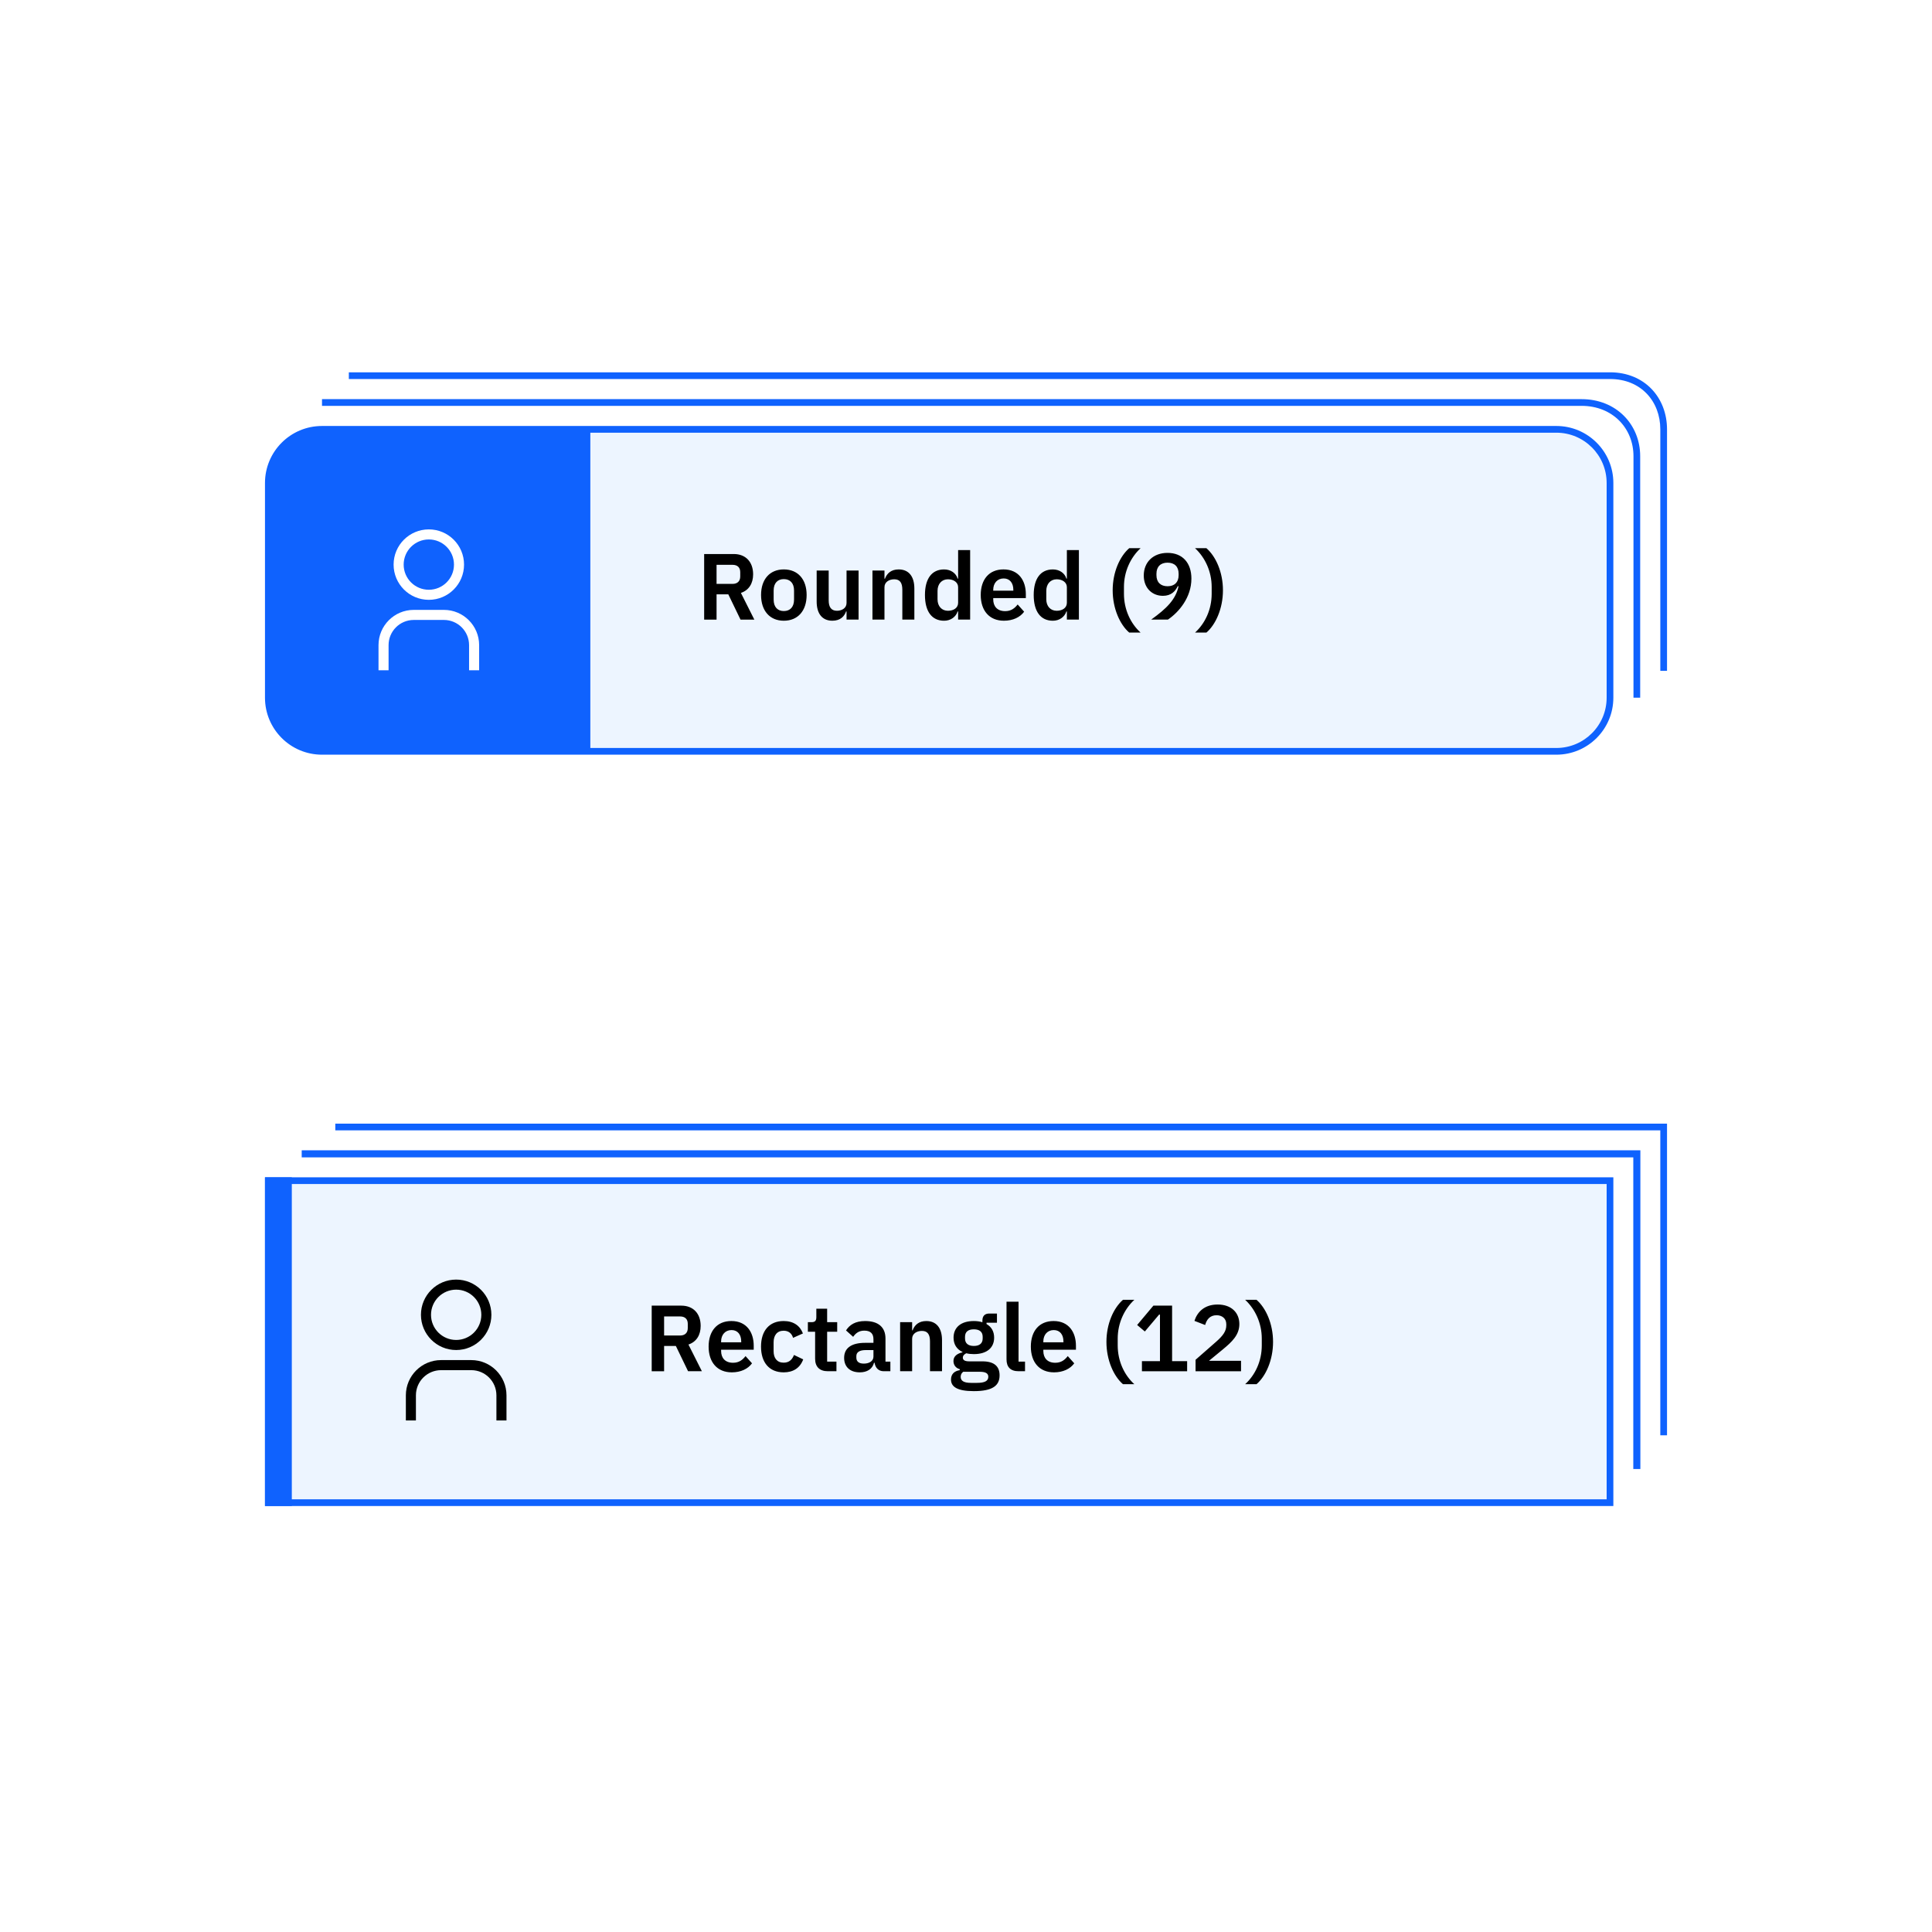 <?xml version="1.0" encoding="UTF-8"?>
<svg id="uuid-8d7d0d74-3cd7-4d20-9472-9cc8beec9030" data-name="Layer 1" xmlns="http://www.w3.org/2000/svg" viewBox="0 0 288 288">
  <rect x="-32" y="-24" width="360" height="336" fill="#fff" stroke-width="0"/>
  <rect x="40" y="176" width="200" height="48" fill="#edf5ff" stroke-width="0"/>
  <polygon points="240 224 240 223.5 40.5 223.5 40.5 176.5 239.5 176.5 239.5 224 240 224 240 223.5 240 224 240.5 224 240.5 175.5 39.5 175.5 39.5 224.5 240.5 224.5 240.5 224 240 224" fill="#0f62fe" stroke-width="0"/>
  <rect x="40" y="176" width="3" height="48" fill="#0f62fe" stroke-width="0"/>
  <polygon points="43 224 43 223.5 40.5 223.5 40.5 176.5 42.5 176.5 42.5 224 43 224 43 223.5 43 224 43.5 224 43.5 175.5 39.5 175.5 39.5 224.5 43.5 224.5 43.5 224 43 224" fill="#0f62fe" stroke-width="0"/>
  <polygon points="44.975 172.527 243.473 172.527 243.473 218.982 244.527 218.982 244.527 171.473 44.975 171.473 44.975 172.527" fill="#0f62fe" stroke-width="0"/>
  <polygon points="49.983 168.5 247.5 168.5 247.5 213.957 248.5 213.957 248.5 167.5 49.983 167.5 49.983 168.5" fill="#0f62fe" stroke-width="0"/>
  <path d="M189.772,200.036c0-2.704-1.064-5.057-2.465-6.275h-1.695c1.513,1.4,2.479,3.502,2.479,5.771v1.037c0,2.325-.98,4.412-2.479,5.771h1.695c1.373-1.176,2.465-3.571,2.465-6.303ZM185,202.852h-4.776l2.059-1.695c1.359-1.12,2.465-2.157,2.465-3.782,0-1.681-1.177-2.913-3.236-2.913-1.989,0-3.04,1.135-3.46,2.438l1.597.616c.224-.799.7-1.457,1.709-1.457.798,0,1.442.477,1.442,1.331v.182c0,.854-.476,1.527-1.513,2.438l-3.067,2.689v1.709h6.779v-1.555ZM176.964,204.406v-1.499h-2.241v-8.278h-2.788l-2.423,2.886,1.148.967,2.129-2.521h.126v6.947h-2.689v1.499h6.737ZM164.934,200.036c0,2.731,1.093,5.127,2.465,6.303h1.695c-1.499-1.358-2.479-3.445-2.479-5.771v-1.037c0-2.269.966-4.37,2.479-5.771h-1.695c-1.4,1.219-2.465,3.571-2.465,6.275ZM157.083,198.271c.924,0,1.442.687,1.442,1.695v.126h-2.998v-.112c0-1.008.617-1.709,1.555-1.709ZM157.111,204.574c1.359,0,2.423-.519,3.025-1.345l-.966-1.078c-.448.574-.98.994-1.863.994-1.177,0-1.779-.714-1.779-1.765v-.183h4.861v-.588c0-2.003-1.051-3.685-3.334-3.685-2.143,0-3.39,1.499-3.39,3.811,0,2.339,1.289,3.838,3.446,3.838ZM152.799,204.406v-1.429h-.966v-8.937h-1.793v8.601c0,1.12.574,1.765,1.793,1.765h.966ZM145.169,200.639c-.854,0-1.316-.393-1.316-1.121v-.238c0-.742.462-1.12,1.316-1.12s1.317.378,1.317,1.12v.238c0,.729-.462,1.121-1.317,1.121ZM147.326,205.232c0,.616-.518.911-1.681.911h-.896c-1.121,0-1.541-.337-1.541-.896,0-.295.112-.561.378-.757h2.493c.911,0,1.247.28,1.247.742ZM149.007,205.022c0-1.316-.771-2.087-2.563-2.087h-1.961c-.645,0-.953-.183-.953-.547,0-.321.238-.532.518-.658.322.084.701.126,1.121.126,1.989,0,3.026-.98,3.026-2.451,0-.896-.378-1.61-1.135-2.031v-.195h1.555v-1.373h-1.134c-.672,0-1.037.351-1.037,1.064v.238c-.364-.126-.827-.183-1.275-.183-1.975,0-3.025.995-3.025,2.479,0,.967.448,1.724,1.331,2.13v.056c-.7.154-1.345.532-1.345,1.289,0,.588.336,1.064.938,1.218v.154c-.812.126-1.303.589-1.303,1.401,0,1.078.938,1.723,3.404,1.723,2.802,0,3.838-.826,3.838-2.354ZM135.97,204.406v-4.833c0-.784.714-1.176,1.457-1.176.854,0,1.205.532,1.205,1.568v4.44h1.793v-4.622c0-1.821-.84-2.858-2.339-2.858-1.135,0-1.751.603-2.045,1.387h-.07v-1.218h-1.793v7.312h1.793ZM128.761,203.271c-.7,0-1.106-.294-1.106-.883v-.237c0-.574.462-.896,1.401-.896h1.148v.966c0,.687-.645,1.051-1.443,1.051ZM128.159,204.574c1.092,0,1.891-.49,2.129-1.429h.084c.112.757.588,1.261,1.359,1.261h.995v-1.429h-.729v-3.446c0-1.667-1.051-2.605-3.026-2.605-1.471,0-2.325.561-2.857,1.401l1.064.952c.351-.504.827-.924,1.667-.924.953,0,1.359.476,1.359,1.288v.532h-1.247c-1.989,0-3.124.742-3.124,2.241,0,1.303.841,2.157,2.326,2.157ZM123.399,204.406h1.289v-1.429h-1.387v-4.454h1.499v-1.429h-1.499v-2.004h-1.611v1.247c0,.504-.168.757-.7.757h-.561v1.429h1.079v4.02c0,1.191.658,1.863,1.891,1.863ZM116.82,204.574c1.415,0,2.437-.645,2.913-1.933l-1.373-.658c-.266.658-.687,1.148-1.541,1.148-.995,0-1.499-.687-1.499-1.709v-1.331c0-1.022.504-1.723,1.499-1.723.77,0,1.232.448,1.4,1.064l1.471-.658c-.434-1.148-1.4-1.85-2.871-1.85-2.157,0-3.376,1.472-3.376,3.811,0,2.354,1.219,3.838,3.376,3.838ZM109.05,198.271c.924,0,1.442.687,1.442,1.695v.126h-2.998v-.112c0-1.008.616-1.709,1.555-1.709ZM109.078,204.574c1.359,0,2.423-.519,3.025-1.345l-.966-1.078c-.448.574-.98.994-1.863.994-1.177,0-1.779-.714-1.779-1.765v-.183h4.861v-.588c0-2.003-1.051-3.685-3.334-3.685-2.143,0-3.39,1.499-3.39,3.811,0,2.339,1.289,3.838,3.446,3.838ZM98.997,199.083v-2.843h2.381c.714,0,1.148.378,1.148,1.092v.645c0,.715-.434,1.106-1.148,1.106h-2.381ZM98.997,200.639h1.751l1.821,3.768h2.06l-2.003-3.979c1.205-.406,1.821-1.429,1.821-2.773,0-1.849-1.107-3.025-2.886-3.025h-4.413v9.777h1.849v-3.768Z" fill="#000" stroke-width="0"/>
  <path d="M68,192.246c2.071,0,3.75,1.679,3.75,3.75s-1.679,3.75-3.75,3.75-3.75-1.679-3.75-3.75c.002-2.07,1.68-3.748,3.75-3.75M68,190.746c-2.9,0-5.25,2.351-5.25,5.25s2.35,5.25,5.25,5.25,5.25-2.35,5.25-5.25-2.35-5.25-5.25-5.25Z" fill="#000" stroke-width="0"/>
  <path d="M75.5,211.746h-1.5v-3.75c-.002-2.07-1.68-3.748-3.75-3.75h-4.5c-2.07.002-3.748,1.68-3.75,3.75v3.75h-1.5v-3.75c.003-2.898,2.352-5.247,5.25-5.25h4.5c2.898.003,5.247,2.352,5.25,5.25v3.75Z" fill="#000" stroke-width="0"/>
  <rect x="40" y="64" width="200" height="48" rx="8" ry="8" fill="#edf5ff" stroke-width="0"/>
  <path d="M232,112v-.5H48c-2.073,0-3.944-.839-5.303-2.197-1.358-1.359-2.196-3.231-2.197-5.303v-32c0-2.073.839-3.945,2.197-5.303,1.359-1.358,3.231-2.196,5.303-2.197h184c2.073,0,3.944.839,5.303,2.197,1.358,1.359,2.196,3.231,2.197,5.303v32c0,2.073-.839,3.945-2.197,5.303-1.359,1.358-3.231,2.196-5.303,2.197v1c4.695,0,8.5-3.805,8.5-8.5v-32c0-4.695-3.805-8.5-8.5-8.5H48c-4.695,0-8.5,3.805-8.5,8.5v32c0,4.695,3.805,8.5,8.5,8.5h184v-.5Z" fill="#0f62fe" stroke-width="0"/>
  <path d="M182.303,87.993c0-2.704-1.064-5.057-2.465-6.275h-1.695c1.513,1.4,2.479,3.502,2.479,5.771v1.037c0,2.325-.98,4.412-2.479,5.771h1.695c1.373-1.176,2.465-3.571,2.465-6.303ZM174.043,87.391c-1.022,0-1.653-.588-1.653-1.653v-.21c0-1.064.63-1.652,1.653-1.652,1.037,0,1.653.588,1.653,1.652v.21c0,1.065-.616,1.653-1.653,1.653ZM177.601,86.256c0-2.339-1.317-3.838-3.558-3.838-2.157,0-3.544,1.4-3.544,3.376,0,1.849,1.233,3.025,2.858,3.025,1.232,0,1.849-.687,2.213-1.442l.112.027c-.435,1.989-1.779,3.306-4.076,4.959h2.493c1.639-1.106,3.502-3.306,3.502-6.107ZM165.865,87.993c0,2.731,1.093,5.127,2.465,6.303h1.695c-1.499-1.358-2.479-3.445-2.479-5.771v-1.037c0-2.269.966-4.37,2.479-5.771h-1.695c-1.4,1.219-2.465,3.571-2.465,6.275ZM157.524,91.047c-.924,0-1.555-.673-1.555-1.709v-1.261c0-1.037.63-1.723,1.555-1.723.854,0,1.513.462,1.513,1.176v2.325c0,.757-.659,1.191-1.513,1.191ZM159.037,92.363h1.793v-10.365h-1.793v4.258h-.07c-.252-.84-1.05-1.373-2.017-1.373-1.835,0-2.857,1.373-2.857,3.811,0,2.451,1.022,3.838,2.857,3.838.967,0,1.751-.561,2.017-1.387h.07v1.219ZM149.614,86.228c.924,0,1.442.687,1.442,1.695v.126h-2.998v-.112c0-1.008.617-1.709,1.555-1.709ZM149.642,92.531c1.359,0,2.423-.519,3.025-1.345l-.966-1.078c-.448.574-.98.994-1.863.994-1.177,0-1.779-.714-1.779-1.765v-.183h4.861v-.588c0-2.003-1.051-3.685-3.334-3.685-2.143,0-3.39,1.499-3.39,3.811,0,2.339,1.289,3.838,3.446,3.838ZM141.312,91.047c-.924,0-1.555-.673-1.555-1.709v-1.261c0-1.037.63-1.723,1.555-1.723.854,0,1.513.462,1.513,1.176v2.325c0,.757-.659,1.191-1.513,1.191ZM142.825,92.363h1.793v-10.365h-1.793v4.258h-.07c-.252-.84-1.05-1.373-2.017-1.373-1.835,0-2.857,1.373-2.857,3.811,0,2.451,1.022,3.838,2.857,3.838.967,0,1.751-.561,2.017-1.387h.07v1.219ZM131.847,92.363v-4.833c0-.784.714-1.176,1.457-1.176.854,0,1.205.532,1.205,1.568v4.44h1.793v-4.622c0-1.821-.84-2.858-2.339-2.858-1.135,0-1.751.603-2.045,1.387h-.07v-1.218h-1.793v7.312h1.793ZM126.193,92.363h1.793v-7.312h-1.793v4.832c0,.784-.714,1.163-1.429,1.163-.854,0-1.232-.547-1.232-1.555v-4.44h-1.793v4.622c0,1.821.84,2.857,2.339,2.857,1.205,0,1.793-.658,2.045-1.387h.07v1.219ZM116.84,91.089c-.924,0-1.513-.603-1.513-1.709v-1.359c0-1.092.588-1.694,1.513-1.694.938,0,1.527.603,1.527,1.694v1.359c0,1.106-.588,1.709-1.527,1.709ZM116.84,92.531c2.101,0,3.404-1.484,3.404-3.838,0-2.339-1.303-3.811-3.404-3.811-2.087,0-3.39,1.472-3.39,3.811,0,2.354,1.303,3.838,3.39,3.838ZM106.816,87.04v-2.843h2.381c.714,0,1.148.378,1.148,1.092v.645c0,.715-.434,1.106-1.148,1.106h-2.381ZM106.816,88.596h1.751l1.821,3.768h2.06l-2.003-3.979c1.205-.406,1.821-1.429,1.821-2.773,0-1.849-1.107-3.025-2.886-3.025h-4.413v9.777h1.849v-3.768Z" fill="#000" stroke-width="0"/>
  <path d="M48,60.5h187.758c2.339.002,4.261.845,5.612,2.196,1.35,1.353,2.129,3.22,2.13,5.304v36h1v-36c0-2.334-.881-4.467-2.422-6.01-1.54-1.544-3.738-2.492-6.32-2.49H48v1Z" fill="#0f62fe" stroke-width="0"/>
  <path d="M52,56.5h188c2.339.002,4.193.843,5.484,2.189,1.289,1.348,2.015,3.217,2.016,5.311v36h1v-36c0-2.324-.812-4.455-2.294-6.003-1.479-1.549-3.625-2.5-6.206-2.497H52v1Z" fill="#0f62fe" stroke-width="0"/>
  <path d="M88,112.169h-40c-4.418,0-8-3.582-8-8v-32c0-4.418,3.582-8,8-8h40v48Z" fill="#0f62fe" stroke-width="0"/>
  <path d="M63.924,80.415c2.071,0,3.75,1.679,3.75,3.75s-1.679,3.75-3.75,3.75-3.75-1.679-3.75-3.75c.002-2.07,1.68-3.748,3.75-3.75M63.924,78.915c-2.9,0-5.25,2.35-5.25,5.25s2.35,5.25,5.25,5.25,5.25-2.351,5.25-5.25-2.351-5.25-5.25-5.25Z" fill="#fff" stroke-width="0"/>
  <path d="M71.424,99.915h-1.5v-3.75c-.002-2.07-1.68-3.748-3.75-3.75h-4.5c-2.07.002-3.748,1.68-3.75,3.75v3.75h-1.5v-3.75c.003-2.898,2.352-5.247,5.25-5.25h4.5c2.898.003,5.247,2.352,5.25,5.25v3.75Z" fill="#fff" stroke-width="0"/>
</svg>